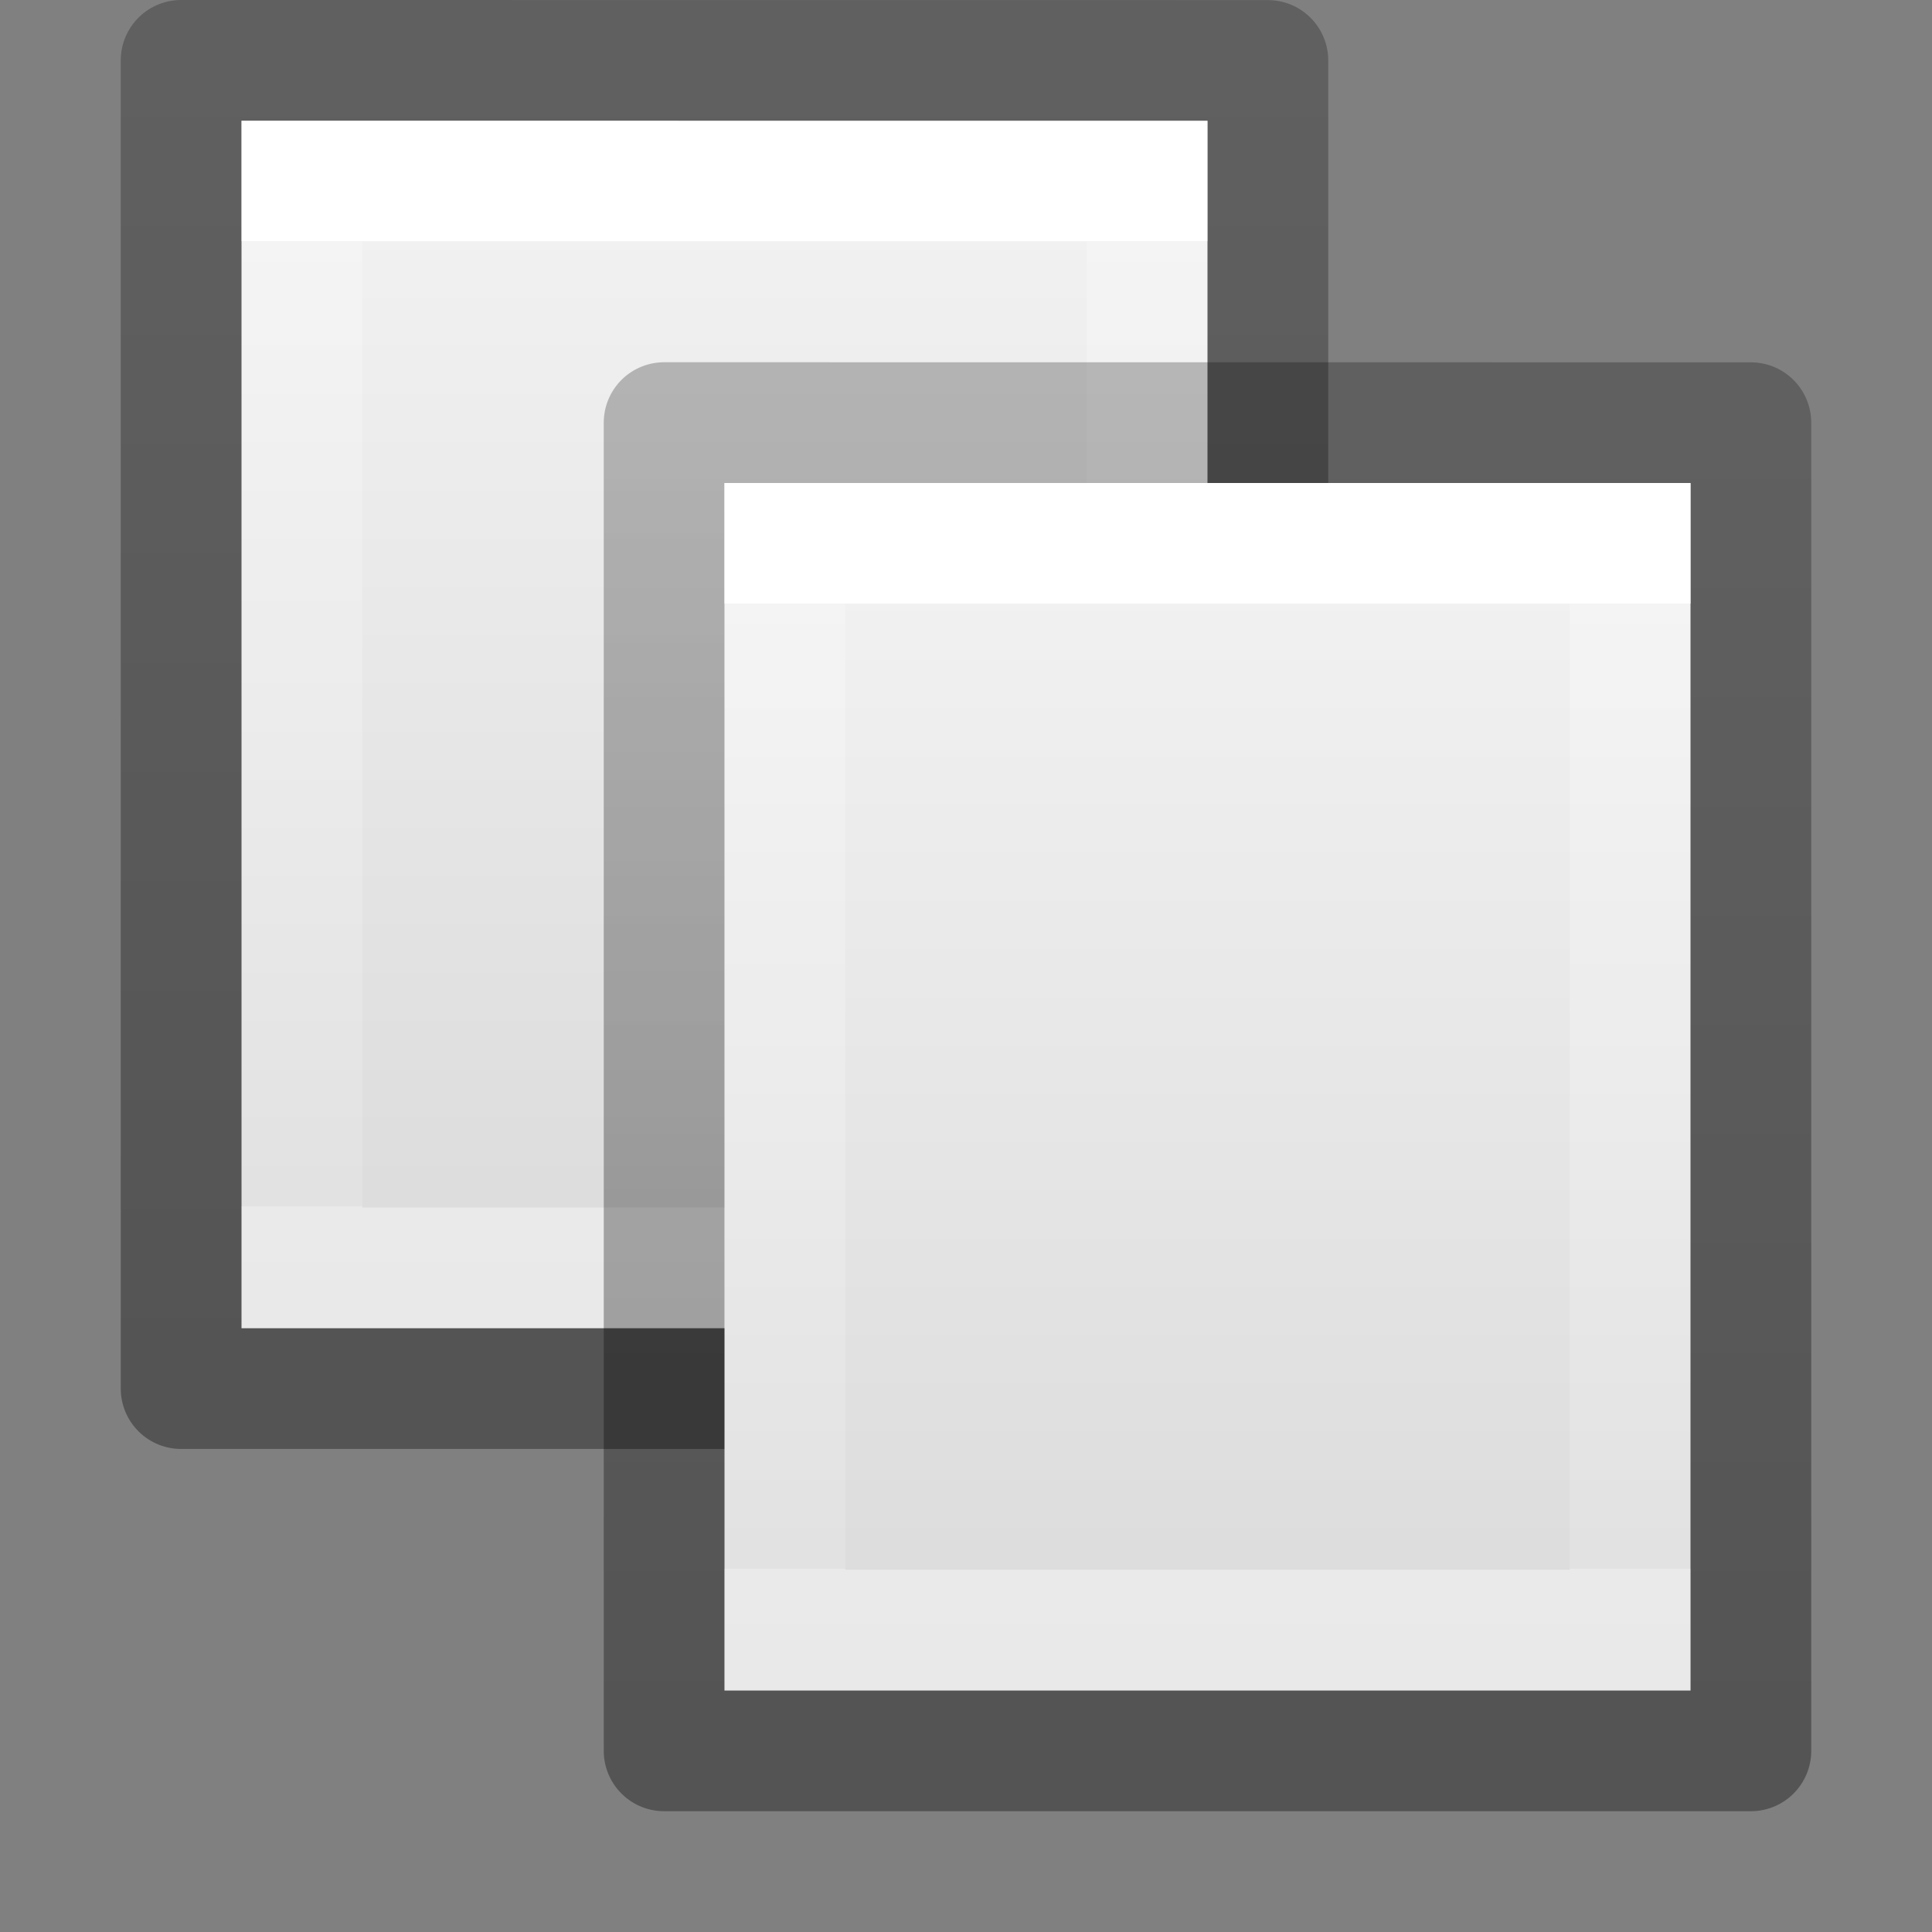 <?xml version="1.0" encoding="UTF-8" standalone="no"?>
<svg
   id="svg3375"
   height="16"
   width="16"
   version="1.1"
   sodipodi:docname="edit-copy.svg"
   inkscape:version="1.2.2 (b0a8486541, 2022-12-01)"
   xmlns:inkscape="http://www.inkscape.org/namespaces/inkscape"
   xmlns:sodipodi="http://sodipodi.sourceforge.net/DTD/sodipodi-0.dtd"
   xmlns:xlink="http://www.w3.org/1999/xlink"
   xmlns="http://www.w3.org/2000/svg"
   xmlns:svg="http://www.w3.org/2000/svg"
   xmlns:rdf="http://www.w3.org/1999/02/22-rdf-syntax-ns#"
   xmlns:cc="http://creativecommons.org/ns#"
   xmlns:dc="http://purl.org/dc/elements/1.1/">
  <rect width="100%" height="100%" fill="#808080" stroke="none"/>
  <sodipodi:namedview
     id="namedview312"
     pagecolor="#ffffff"
     bordercolor="#000000"
     borderopacity="0.25"
     inkscape:showpageshadow="2"
     inkscape:pageopacity="0.0"
     inkscape:pagecheckerboard="0"
     inkscape:deskcolor="#d1d1d1"
     showgrid="false"
     inkscape:zoom="22.627417"
     inkscape:cx="4.6403882"
     inkscape:cy="8.7946406"
     inkscape:window-width="1278"
     inkscape:window-height="1005"
     inkscape:window-x="186"
     inkscape:window-y="23"
     inkscape:window-maximized="0"
     inkscape:current-layer="svg3375" />
  <defs
     id="defs3377">
    <linearGradient
       id="linearGradient3977-8">
      <stop
         offset="0"
         style="stop-color:#ffffff;stop-opacity:1"
         id="stop3979-4" />
      <stop
         offset="0"
         style="stop-color:#ffffff;stop-opacity:0.235"
         id="stop3981-3" />
      <stop
         offset="1"
         style="stop-color:#ffffff;stop-opacity:0.157"
         id="stop3983-1" />
      <stop
         offset="1"
         style="stop-color:#ffffff;stop-opacity:0.392"
         id="stop3985-4" />
    </linearGradient>
    <linearGradient
       id="linearGradient3600-4-4">
      <stop
         offset="0"
         style="stop-color:#f4f4f4;stop-opacity:1"
         id="stop3602-7-3" />
      <stop
         offset="1"
         style="stop-color:#dbdbdb;stop-opacity:1"
         id="stop3604-6-0" />
    </linearGradient>
    <linearGradient
       x1="24"
       y1="7.556"
       x2="24"
       y2="40.444"
       id="linearGradient3069-3"
       xlink:href="#linearGradient3977-8"
       gradientUnits="userSpaceOnUse"
       gradientTransform="matrix(0.189,0,0,0.243,5.459,3.162)" />
    <linearGradient
       gradientTransform="matrix(0.208,0,0,0.224,19.106,2.631)"
       gradientUnits="userSpaceOnUse"
       xlink:href="#linearGradient3104-9"
       id="linearGradient3019"
       y2="2.906"
       x2="-51.786"
       y1="50.786"
       x1="-51.786" />
    <linearGradient
       id="linearGradient3104-9">
      <stop
         offset="0"
         style="stop-color:#000000;stop-opacity:0.34"
         id="stop3106-5" />
      <stop
         offset="1"
         style="stop-color:#000000;stop-opacity:0.247"
         id="stop3108-5" />
    </linearGradient>
    <linearGradient
       inkscape:collect="always"
       xlink:href="#linearGradient3600-4-4"
       id="linearGradient2063"
       gradientUnits="userSpaceOnUse"
       gradientTransform="matrix(0.229,0,0,0.217,4.514,3.452)"
       x1="25.132"
       y1="0.985"
       x2="25.132"
       y2="47.013" />
    <linearGradient
       inkscape:collect="always"
       xlink:href="#linearGradient3600-4-4"
       id="linearGradient3947"
       gradientUnits="userSpaceOnUse"
       gradientTransform="matrix(0.229,0,0,0.217,0.514,0.452)"
       x1="25.132"
       y1="0.985"
       x2="25.132"
       y2="47.013" />
    <linearGradient
       inkscape:collect="always"
       xlink:href="#linearGradient3104-9"
       id="linearGradient3949"
       gradientUnits="userSpaceOnUse"
       gradientTransform="matrix(0.208,0,0,0.224,15.106,-0.369)"
       x1="-51.786"
       y1="50.786"
       x2="-51.786"
       y2="2.906" />
    <linearGradient
       inkscape:collect="always"
       xlink:href="#linearGradient3977-8"
       id="linearGradient10311"
       gradientUnits="userSpaceOnUse"
       gradientTransform="matrix(0.189,0,0,0.243,1.459,0.162)"
       x1="24"
       y1="7.556"
       x2="24"
       y2="40.444" />
  </defs>
  <path
     style="display:inline;fill:url(#linearGradient3947);fill-opacity:1;stroke:none;stroke-width:1;stroke-linecap:butt;stroke-linejoin:round;stroke-miterlimit:4;stroke-dasharray:none;stroke-dashoffset:0;stroke-opacity:0.345"
     id="path2061-7"
     d="m 2,1 c 1.833,0 8,6.473e-4 8,6.473e-4 L 10,11 C 10,11 4.667,11 2,11 2,7.667 2,4.333 2,1 Z" />
  <path
     style="fill:none;stroke:url(#linearGradient10311);stroke-width:1;stroke-linecap:round;stroke-linejoin:miter;stroke-miterlimit:4;stroke-dasharray:none;stroke-dashoffset:0;stroke-opacity:1"
     id="path10309"
     d="M 9.5,10.5 H 2.5 v -9 h 7 z" />
  <path
     style="font-variation-settings:normal;display:inline;vector-effect:none;fill:none;fill-opacity:1;stroke:url(#linearGradient3949);stroke-width:1;stroke-linecap:butt;stroke-linejoin:round;stroke-miterlimit:4;stroke-dasharray:none;stroke-dashoffset:0;stroke-opacity:1;-inkscape-stroke:none;stop-color:#000000"
     id="path4160-3-9-9-5"
     d="m 1.5,0.5 9,7.12e-4 1.2e-5,10.999 H 1.5 V 0.5 Z"
     sodipodi:nodetypes="cccccc" />
  <path
     style="display:inline;fill:url(#linearGradient2063);fill-opacity:1;stroke:none;stroke-width:1;stroke-linecap:butt;stroke-linejoin:round;stroke-miterlimit:4;stroke-dasharray:none;stroke-dashoffset:0;stroke-opacity:0.345"
     id="path2061"
     d="m 6,4 c 1.833,0 8,6.473e-4 8,6.473e-4 L 14,14 c 0,0 -5.333,0 -8,0 0,-3.333 0,-6.667 0,-10 z" />
  <path
     style="font-variation-settings:normal;display:inline;opacity:1;vector-effect:none;fill:none;fill-opacity:1;stroke:url(#linearGradient3019);stroke-width:1;stroke-linecap:butt;stroke-linejoin:round;stroke-miterlimit:4;stroke-dasharray:none;stroke-dashoffset:0;stroke-opacity:1;-inkscape-stroke:none;stop-color:#000000;stop-opacity:1"
     id="path4160-3-9-9"
     d="m 5.5,3.5 9,7.12e-4 1.2e-5,10.999 H 5.5 V 3.5 Z"
     sodipodi:nodetypes="cccccc" />
  <path
     style="fill:none;stroke:url(#linearGradient3069-3);stroke-width:1;stroke-linecap:round;stroke-linejoin:miter;stroke-miterlimit:4;stroke-dasharray:none;stroke-dashoffset:0;stroke-opacity:1"
     id="rect6741-1-2-1"
     d="M 13.5,13.5 H 6.5 v -9 H 13.5 Z" />
</svg>

